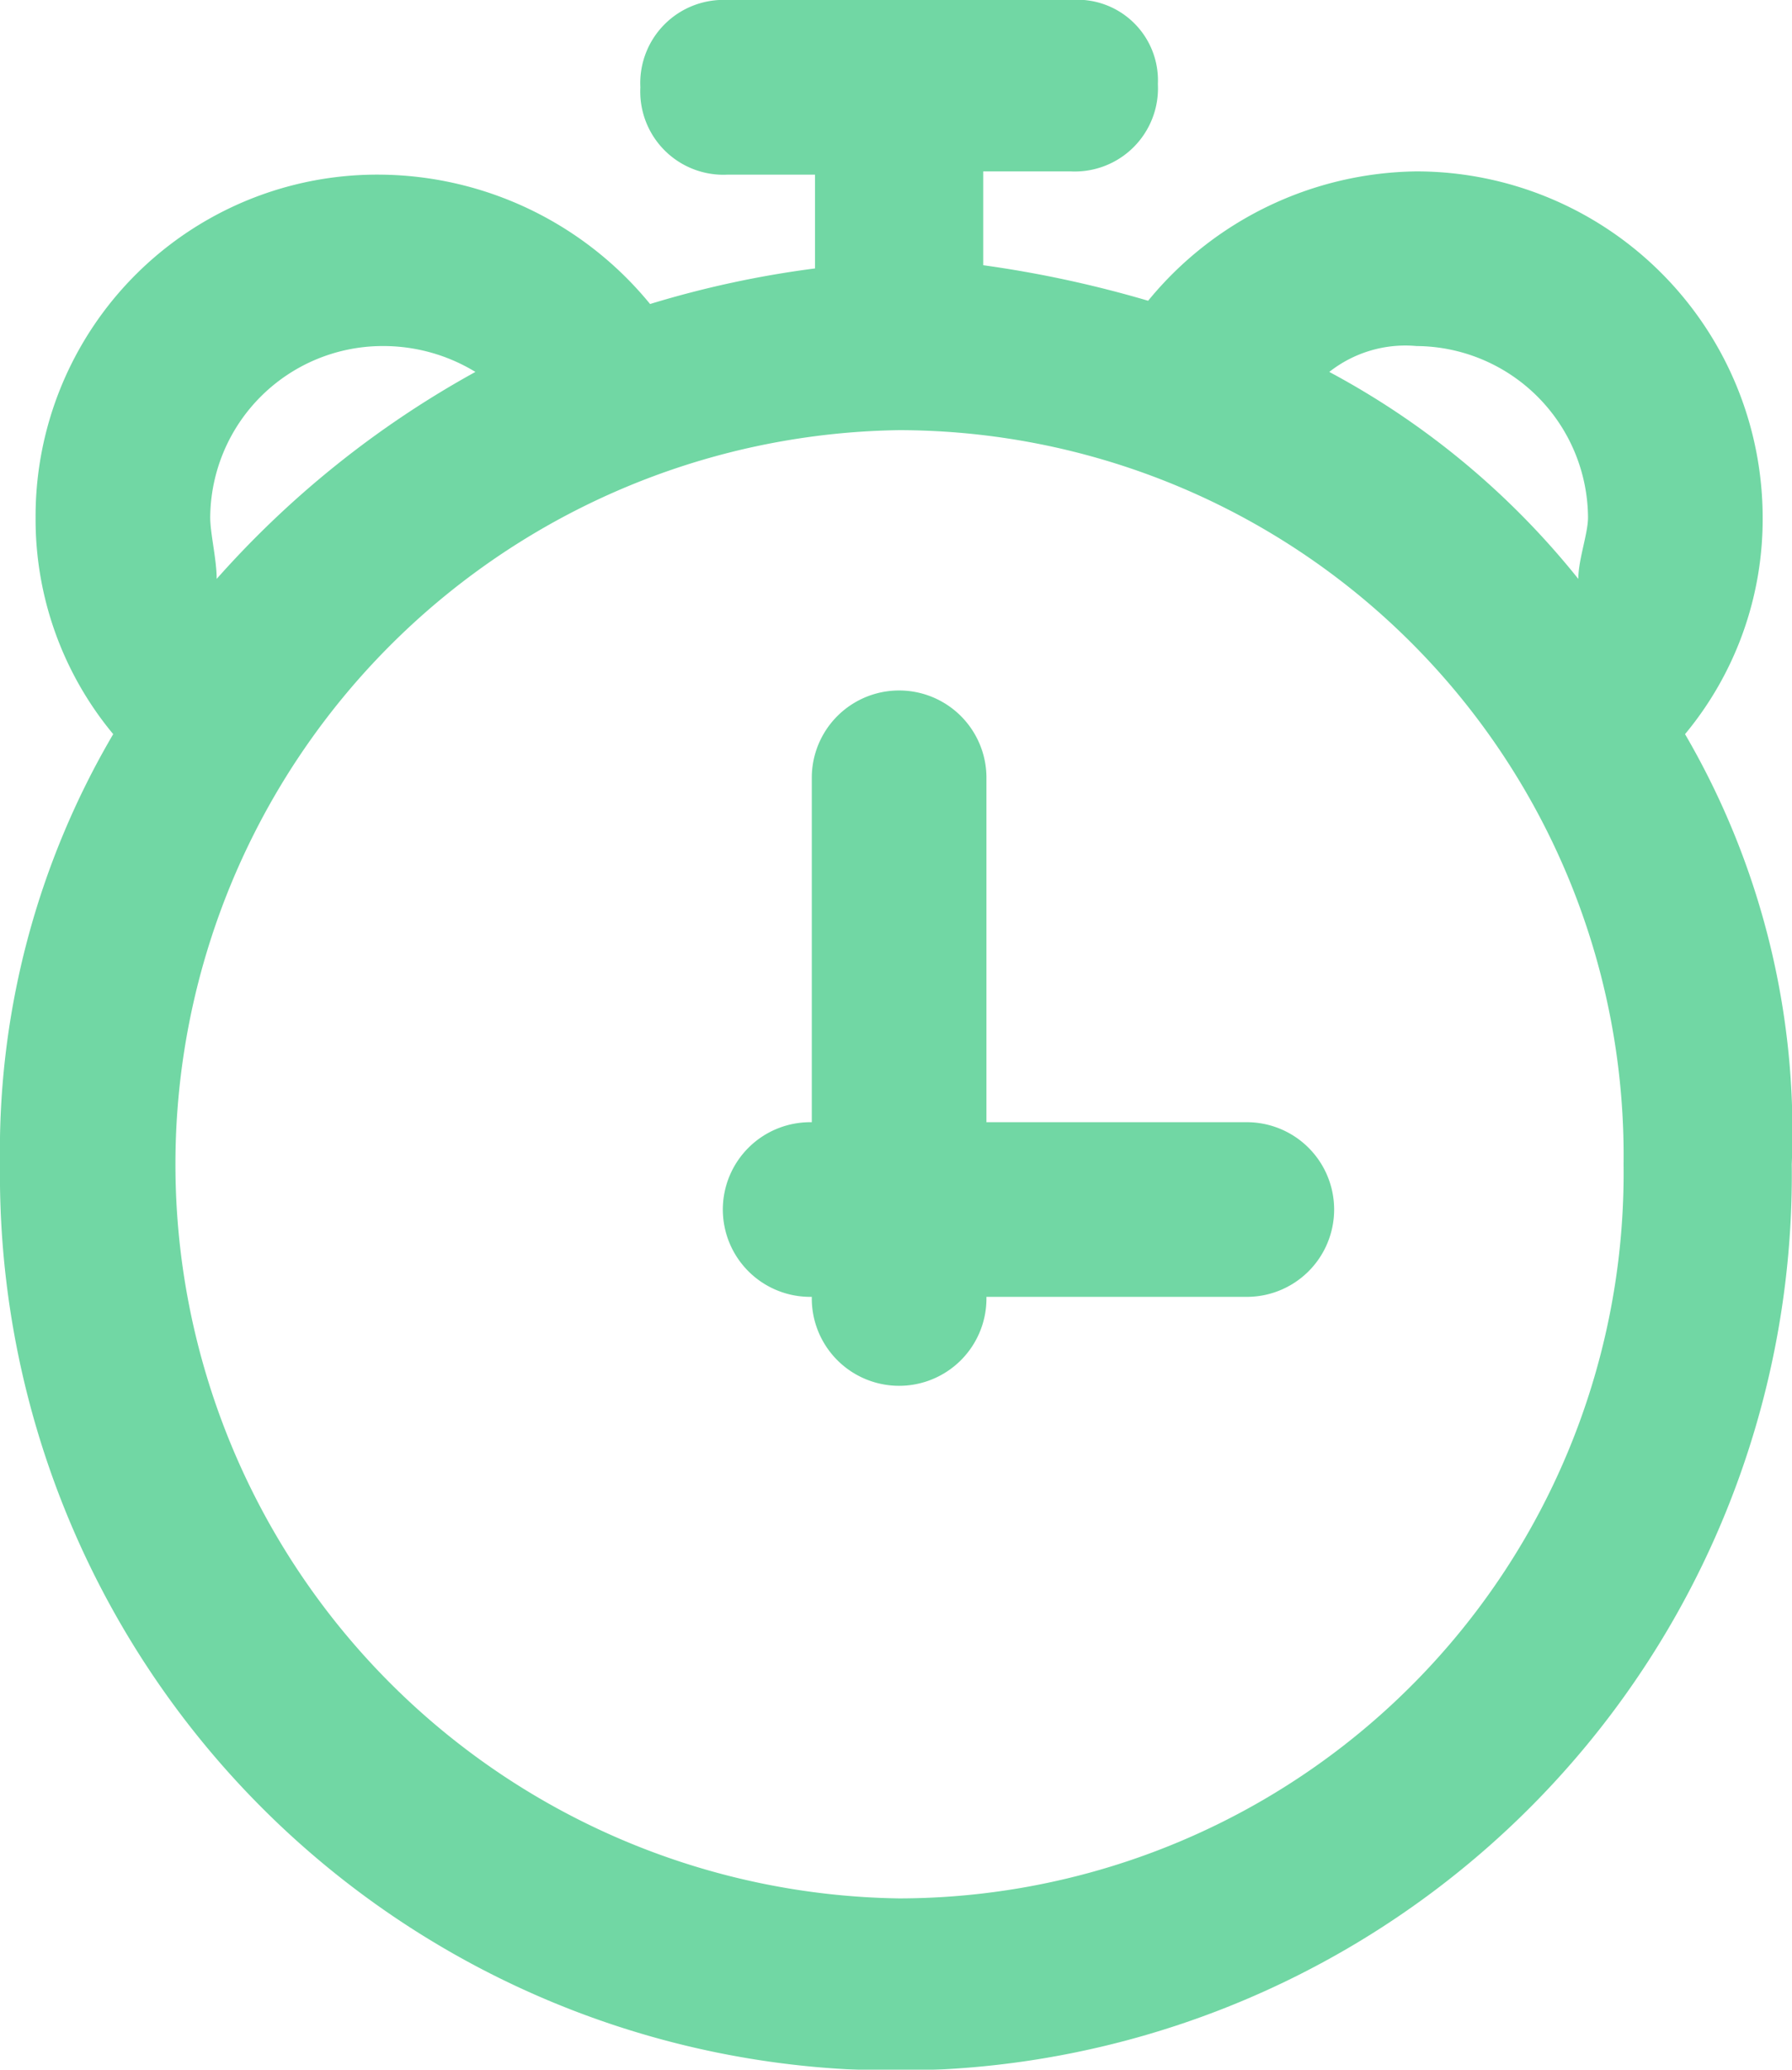 <svg xmlns="http://www.w3.org/2000/svg" width="58.87" height="68" viewBox="0 0 58.87 68"><defs><style>.a{opacity:0.6;}.b{fill:#12bc67;}</style></defs><g class="a"><path class="b" d="M59.556,24.119A11.043,11.043,0,0,0,62.106,17,11.382,11.382,0,0,0,50.737,5.631a11.569,11.569,0,0,0-8.819,4.25A37.26,37.26,0,0,0,36.5,8.713V5.631h2.869a2.733,2.733,0,0,0,2.869-2.869A2.65,2.65,0,0,0,39.369,0H28.106a2.733,2.733,0,0,0-2.869,2.869,2.733,2.733,0,0,0,2.869,2.869h2.869V8.819a32.929,32.929,0,0,0-5.419,1.169,11.569,11.569,0,0,0-8.819-4.25A11.224,11.224,0,0,0,5.369,17a11.043,11.043,0,0,0,2.55,7.119A27.035,27.035,0,0,0,4.2,38.25a29.433,29.433,0,1,0,58.862,0A25.912,25.912,0,0,0,59.556,24.119Zm-8.819-12.75A5.669,5.669,0,0,1,56.369,17c0,.531-.319,1.381-.319,2.019a26.428,26.428,0,0,0-8.181-6.8A4.034,4.034,0,0,1,50.737,11.369ZM11.106,17a5.669,5.669,0,0,1,5.631-5.631,5.809,5.809,0,0,1,3.081.85,31.955,31.955,0,0,0-8.5,6.8C11.319,18.381,11.106,17.531,11.106,17ZM33.737,62.369a24.121,24.121,0,0,1,0-48.237,23.831,23.831,0,0,1,23.8,24.119A23.831,23.831,0,0,1,33.737,62.369Z" transform="translate(-4.2 0)"/><path class="b" d="M43.706,35.538h-8.5V24.169a2.869,2.869,0,0,0-5.737,0V35.538a2.869,2.869,0,1,0,0,5.737,2.869,2.869,0,1,0,5.737,0h8.5a2.869,2.869,0,1,0,0-5.737Z" transform="translate(-2.8 1.331)"/></g></svg>